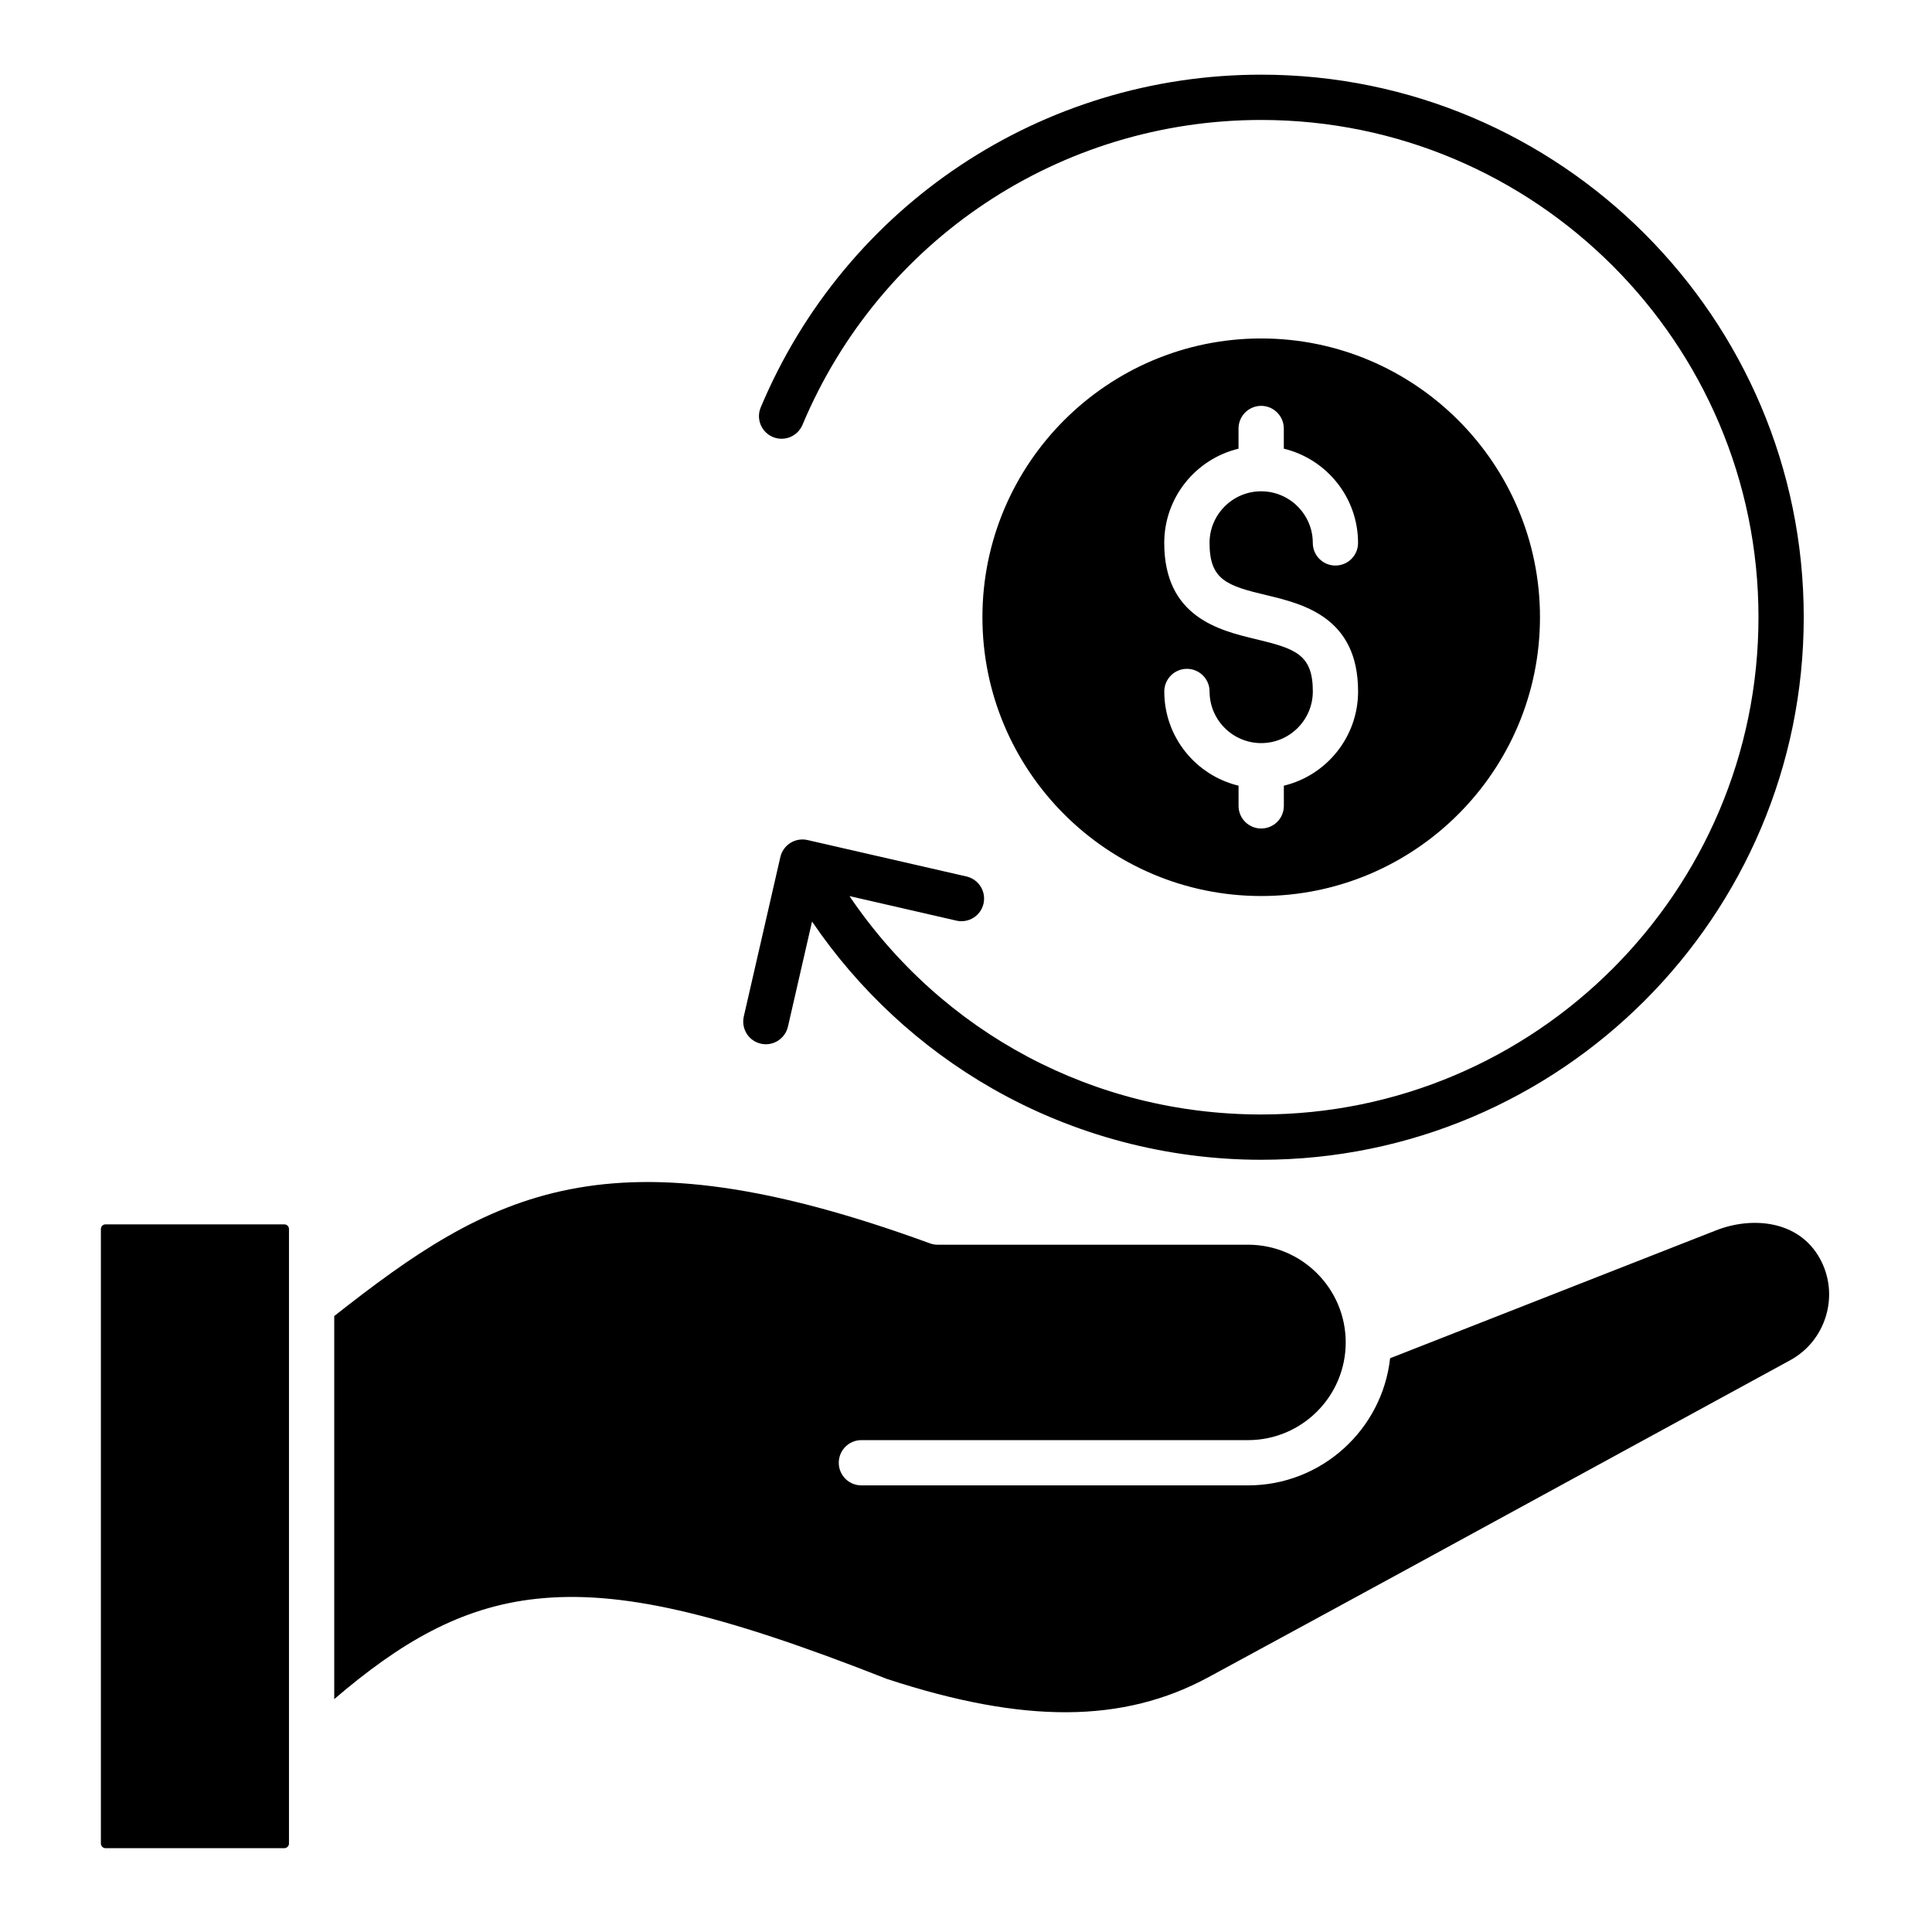 <svg width="54" height="54" viewBox="0 0 54 54" fill="none" xmlns="http://www.w3.org/2000/svg">
<path fill-rule="evenodd" clip-rule="evenodd" d="M35.251 25.044C39.548 25.044 43.043 21.549 43.043 17.252C43.043 12.956 39.548 9.46 35.251 9.46C30.954 9.46 27.459 12.956 27.459 17.252C27.459 21.548 30.954 25.044 35.251 25.044ZM8.077 51.528V34.35C8.077 34.28 8.018 34.221 7.947 34.221H2.949C2.879 34.221 2.82 34.28 2.82 34.35V51.528C2.82 51.598 2.879 51.657 2.949 51.657H7.947C8.018 51.657 8.077 51.598 8.077 51.528ZM25.994 34.753C16.985 31.457 13.716 33.34 9.342 36.784V47.491C11.177 45.92 12.867 44.918 14.985 44.688C17.312 44.437 20.062 45.064 24.791 46.927C28.623 48.184 31.396 48.168 33.779 46.877C37.398 44.915 41.074 42.91 44.627 40.969C46.431 39.985 48.233 39.001 50.038 38.018C50.524 37.752 50.879 37.311 51.038 36.775C51.196 36.238 51.137 35.675 50.872 35.187C50.274 34.089 48.948 34.003 47.969 34.387L38.854 37.963C38.633 39.96 36.936 41.517 34.882 41.517H24.076C23.727 41.517 23.444 41.235 23.444 40.885C23.444 40.535 23.727 40.252 24.076 40.252H34.883C36.389 40.252 37.613 39.027 37.613 37.521C37.613 36.015 36.388 34.79 34.883 34.79H26.211C26.137 34.791 26.064 34.778 25.994 34.753ZM35.251 31.15C42.914 31.15 49.15 24.916 49.15 17.251C49.15 9.588 42.914 3.353 35.251 3.353C29.636 3.353 24.603 6.698 22.429 11.876C22.364 12.03 22.24 12.152 22.085 12.216C21.93 12.28 21.756 12.279 21.601 12.214C21.524 12.182 21.455 12.135 21.396 12.076C21.338 12.017 21.292 11.947 21.26 11.87C21.229 11.793 21.213 11.711 21.213 11.628C21.214 11.545 21.23 11.463 21.263 11.386C23.635 5.737 29.125 2.087 35.251 2.087C43.612 2.087 50.415 8.89 50.415 17.251C50.415 25.613 43.612 32.416 35.251 32.416C32.612 32.416 30.014 31.727 27.736 30.425C25.726 29.277 23.996 27.671 22.697 25.757L22.023 28.696C21.985 28.859 21.884 29.001 21.742 29.09C21.6 29.18 21.428 29.209 21.265 29.171C21.101 29.134 20.959 29.033 20.87 28.891C20.781 28.748 20.752 28.577 20.789 28.413L21.811 23.955C21.849 23.791 21.95 23.649 22.092 23.56C22.234 23.471 22.406 23.442 22.569 23.479L27.027 24.501C27.188 24.542 27.326 24.643 27.413 24.785C27.499 24.926 27.526 25.095 27.49 25.256C27.453 25.418 27.354 25.558 27.215 25.648C27.076 25.737 26.907 25.768 26.745 25.735L23.743 25.046C26.339 28.88 30.593 31.15 35.251 31.15ZM37.959 19.326C37.959 20.602 37.072 21.675 35.884 21.96V22.525C35.884 22.875 35.6 23.157 35.251 23.157C34.902 23.157 34.618 22.875 34.618 22.525V21.96C33.428 21.675 32.542 20.603 32.542 19.327C32.542 18.978 32.826 18.694 33.175 18.694C33.524 18.694 33.808 18.978 33.808 19.327C33.808 20.123 34.456 20.77 35.251 20.77C36.047 20.77 36.694 20.121 36.694 19.325C36.694 18.29 36.206 18.13 35.103 17.865C34.083 17.62 32.541 17.251 32.541 15.176C32.541 13.898 33.428 12.827 34.617 12.541V11.977C34.617 11.628 34.901 11.344 35.25 11.344C35.599 11.344 35.883 11.628 35.883 11.977V12.541C37.072 12.827 37.958 13.898 37.958 15.175C37.958 15.525 37.675 15.807 37.325 15.807C36.976 15.807 36.693 15.525 36.693 15.175C36.693 14.379 36.045 13.732 35.25 13.732C34.454 13.732 33.807 14.379 33.807 15.175C33.807 16.211 34.294 16.372 35.398 16.635C36.418 16.88 37.959 17.249 37.959 19.326Z" fill="black"/>
</svg>
